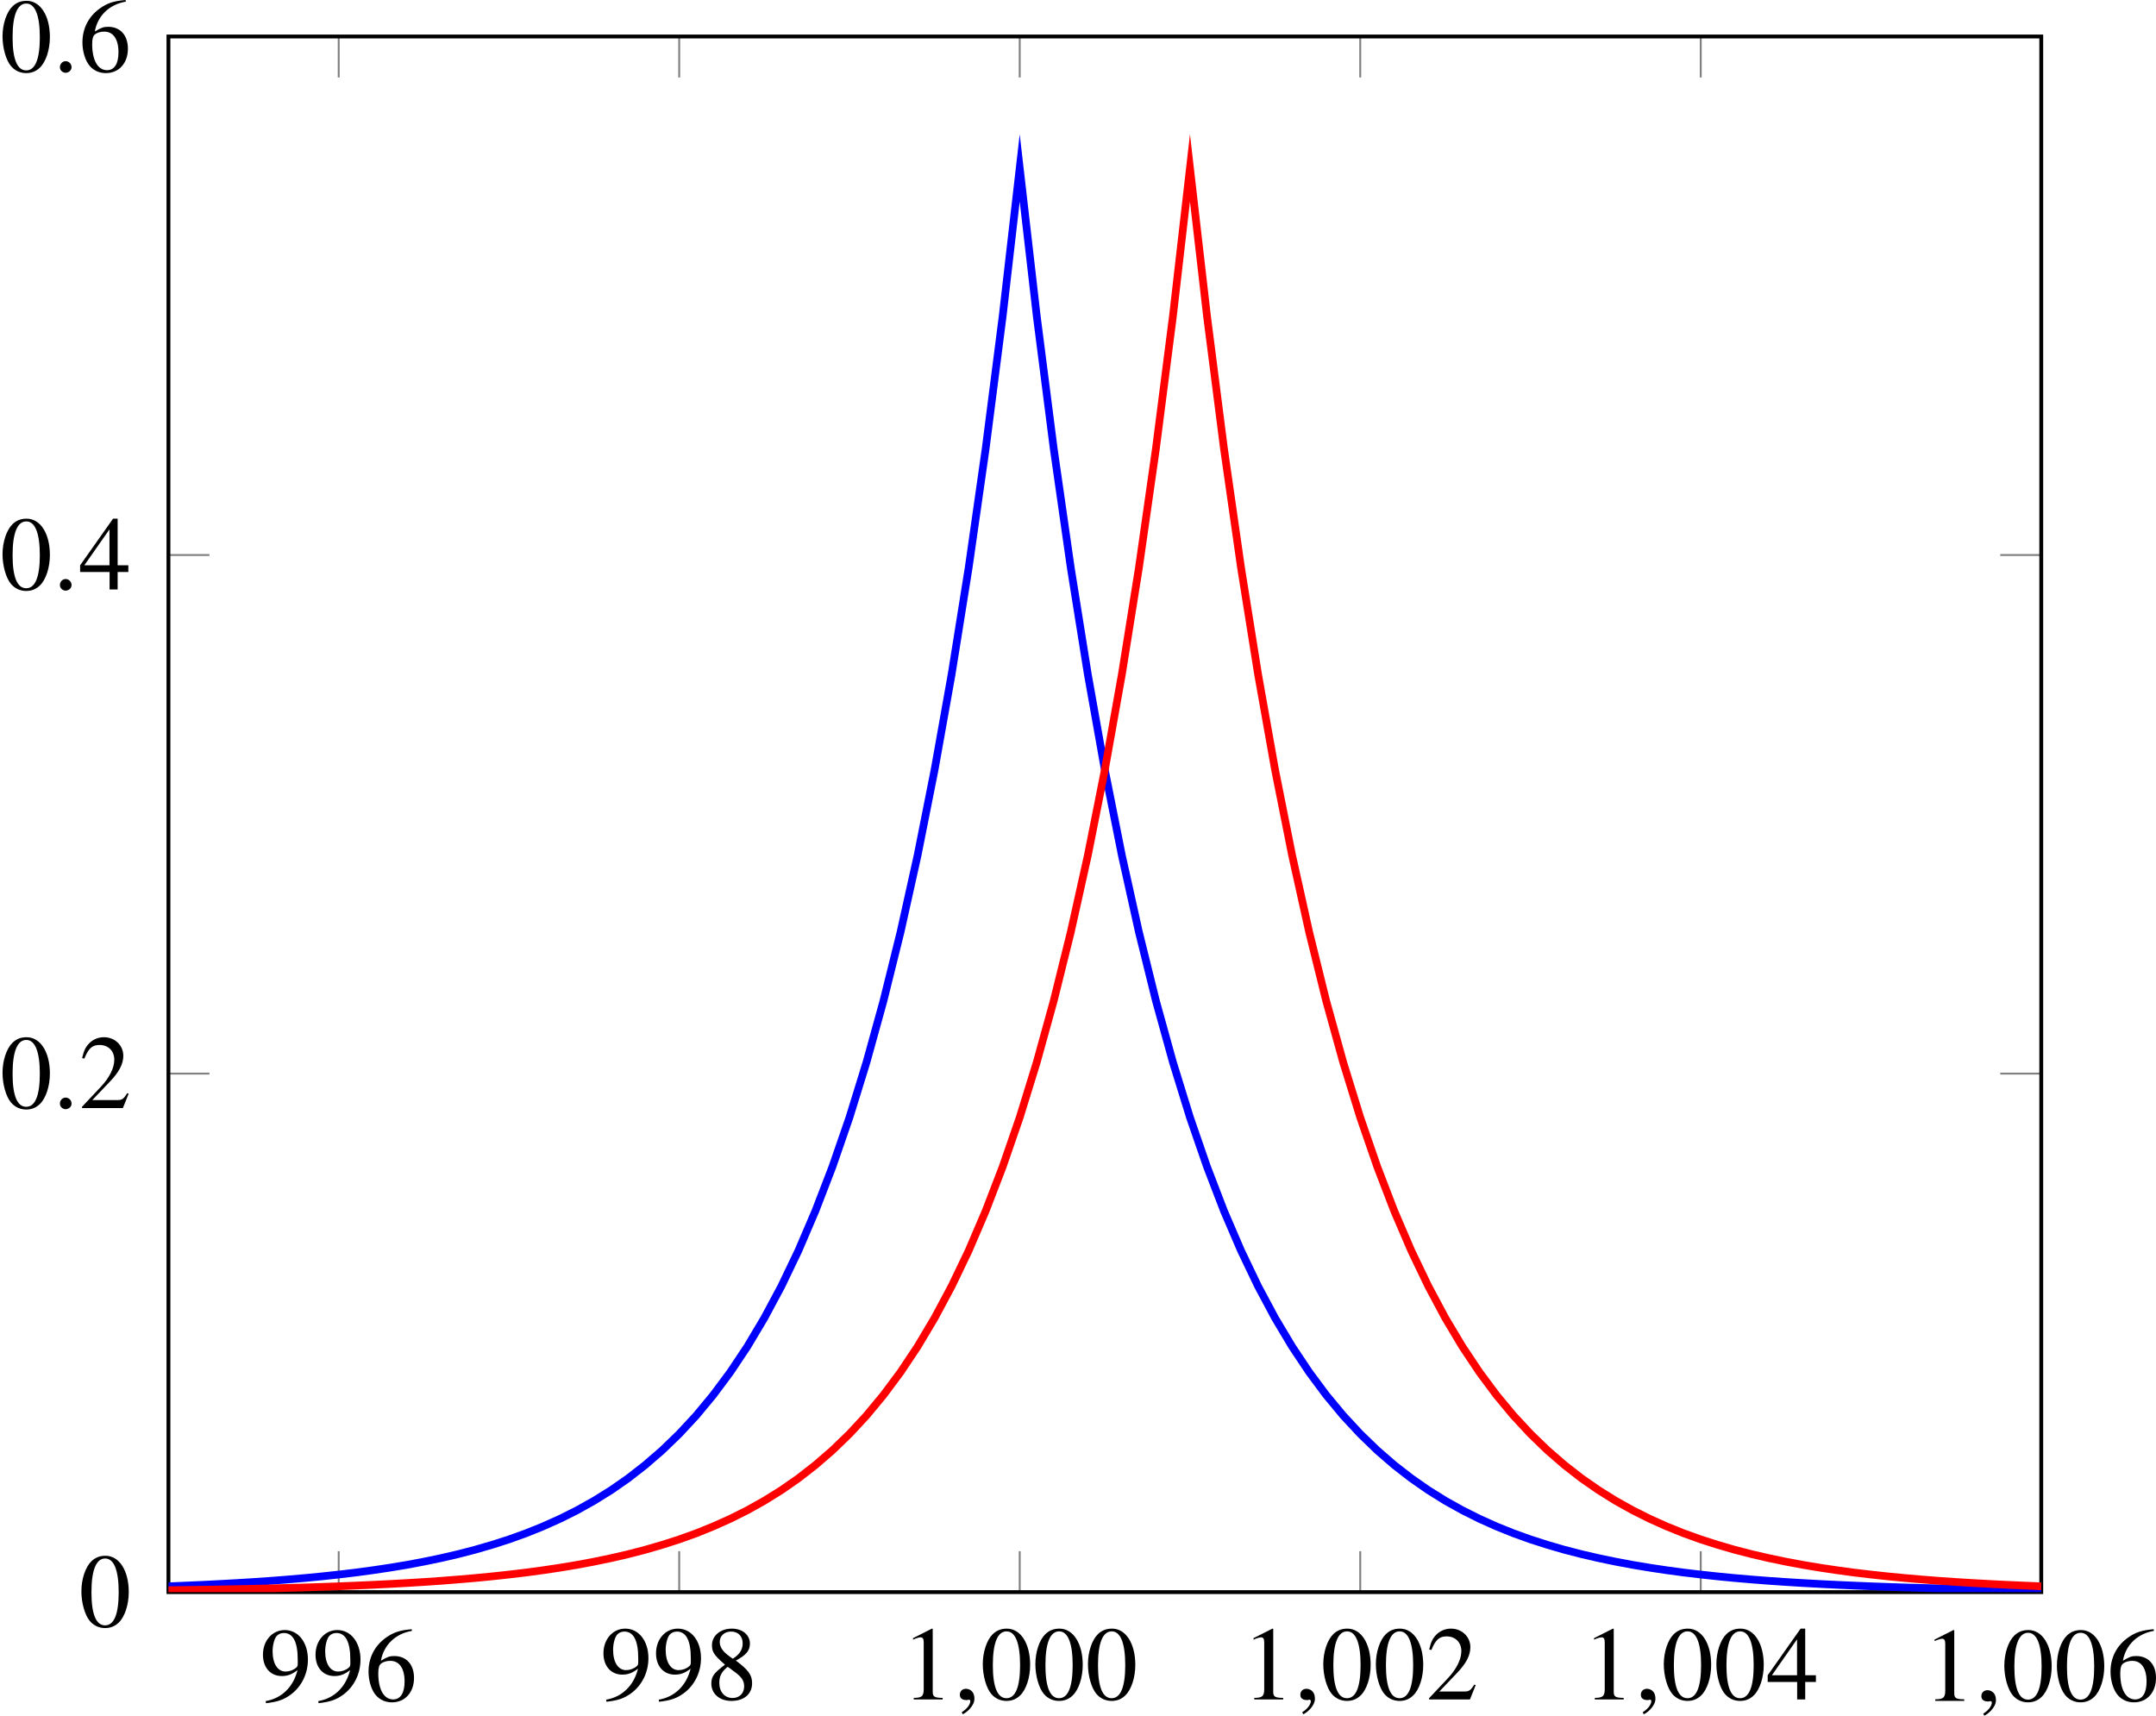 <?xml version='1.0' encoding='UTF-8'?>
<!-- This file was generated by dvisvgm 2.14 -->
<svg version='1.1' xmlns='http://www.w3.org/2000/svg' xmlns:xlink='http://www.w3.org/1999/xlink' width='250.486pt' height='199.347pt' viewBox='4.072 37.886 250.486 199.347'>
<defs>
<clipPath id='clip1'>
<path d='M16.887 159.199H172.305V30.09H16.887Z'/>
</clipPath>
<path id='g27-58' d='M1.617-.384C1.617-.661 1.385-.893 1.117-.893S.625-.67 .625-.384C.625-.045 .929 .098 1.117 .098S1.617-.054 1.617-.384Z'/>
<path id='g27-59' d='M1.742-.054C1.742-.795 1.224-.911 1.018-.911C.795-.911 .5-.777 .5-.393C.5-.036 .822 .054 1.054 .054C1.117 .054 1.161 .045 1.188 .036C1.224 .027 1.251 .018 1.268 .018C1.331 .018 1.394 .063 1.394 .143C1.394 .313 1.251 .715 .661 1.09L.741 1.26C1.009 1.17 1.742 .581 1.742-.054Z'/>
<path id='g17-48' d='M2.017-5.368C1.58-5.368 1.247-5.233 .953-4.955C.492-4.51 .191-3.597 .191-2.668C.191-1.802 .453-.873 .826-.429C1.12-.079 1.525 .111 1.985 .111C2.39 .111 2.731-.024 3.017-.302C3.478-.738 3.78-1.66 3.78-2.62C3.78-4.248 3.057-5.368 2.017-5.368ZM1.993-5.161C2.66-5.161 3.017-4.264 3.017-2.604S2.668-.095 1.985-.095S.953-.945 .953-2.596C.953-4.28 1.31-5.161 1.993-5.161Z'/>
<path id='g17-49' d='M2.311-5.368L.881-4.645V-4.534C.977-4.574 1.064-4.605 1.096-4.621C1.239-4.677 1.374-4.709 1.453-4.709C1.62-4.709 1.691-4.59 1.691-4.335V-.738C1.691-.476 1.628-.294 1.501-.222C1.382-.151 1.27-.127 .937-.119V0H3.128V-.119C2.501-.127 2.374-.206 2.374-.588V-5.352L2.311-5.368Z'/>
<path id='g17-50' d='M3.772-1.088L3.668-1.128C3.375-.675 3.271-.603 2.914-.603H1.016L2.35-2.001C3.057-2.739 3.367-3.343 3.367-3.962C3.367-4.756 2.724-5.368 1.898-5.368C1.461-5.368 1.048-5.193 .754-4.875C.5-4.605 .381-4.351 .246-3.788L.413-3.748C.731-4.526 1.016-4.78 1.564-4.78C2.231-4.78 2.684-4.327 2.684-3.66C2.684-3.041 2.319-2.303 1.652-1.596L.238-.095V0H3.335L3.772-1.088Z'/>
<path id='g17-52' d='M3.748-1.834H2.938V-5.368H2.589L.095-1.834V-1.326H2.327V0H2.938V-1.326H3.748V-1.834ZM2.319-1.834H.413L2.319-4.558V-1.834Z'/>
<path id='g17-54' d='M3.541-5.431C2.636-5.352 2.176-5.201 1.596-4.796C.738-4.185 .27-3.279 .27-2.215C.27-1.525 .484-.826 .826-.429C1.128-.079 1.556 .111 2.049 .111C3.033 .111 3.716-.643 3.716-1.739C3.716-2.755 3.136-3.398 2.223-3.398C1.874-3.398 1.707-3.343 1.207-3.041C1.421-4.24 2.311-5.098 3.557-5.304L3.541-5.431ZM1.922-3.033C2.604-3.033 3.001-2.462 3.001-1.469C3.001-.596 2.692-.111 2.136-.111C1.437-.111 1.008-.858 1.008-2.088C1.008-2.493 1.072-2.716 1.231-2.835C1.397-2.962 1.644-3.033 1.922-3.033Z'/>
<path id='g17-56' d='M2.303-2.946C3.089-3.367 3.367-3.7 3.367-4.24C3.367-4.891 2.795-5.368 2.001-5.368C1.135-5.368 .492-4.836 .492-4.113C.492-3.597 .643-3.367 1.477-2.636C.619-1.985 .445-1.739 .445-1.199C.445-.429 1.072 .111 1.969 .111C2.922 .111 3.533-.413 3.533-1.231C3.533-1.842 3.263-2.231 2.303-2.946ZM2.16-2.128C2.739-1.715 2.93-1.429 2.93-.985C2.93-.468 2.573-.111 2.057-.111C1.453-.111 1.048-.572 1.048-1.263C1.048-1.771 1.223-2.104 1.683-2.477L2.16-2.128ZM2.072-3.089C1.366-3.549 1.08-3.915 1.08-4.359C1.08-4.82 1.437-5.145 1.937-5.145C2.477-5.145 2.819-4.796 2.819-4.248C2.819-3.795 2.596-3.438 2.144-3.136C2.104-3.113 2.104-3.113 2.072-3.089Z'/>
<path id='g17-57' d='M.468 .175C1.358 .071 1.795-.079 2.334-.468C3.16-1.072 3.645-2.057 3.645-3.128C3.645-4.439 2.914-5.368 1.89-5.368C.945-5.368 .238-4.566 .238-3.494C.238-2.525 .81-1.882 1.667-1.882C2.104-1.882 2.438-2.009 2.859-2.334C2.533-1.04 1.652-.191 .445 .016L.468 .175ZM2.874-2.819C2.874-2.66 2.843-2.589 2.755-2.517C2.533-2.327 2.239-2.223 1.953-2.223C1.35-2.223 .969-2.819 .969-3.764C.969-4.216 1.096-4.693 1.263-4.899C1.397-5.058 1.596-5.145 1.826-5.145C2.517-5.145 2.874-4.462 2.874-3.128V-2.819Z'/>
<use id='g93-58' xlink:href='#g27-58' transform='scale(1.217)'/>
<use id='g93-59' xlink:href='#g27-59' transform='scale(1.217)'/>
<use id='g102-48' xlink:href='#g17-48' transform='scale(1.369)'/>
<use id='g102-49' xlink:href='#g17-49' transform='scale(1.369)'/>
<use id='g102-50' xlink:href='#g17-50' transform='scale(1.369)'/>
<use id='g102-52' xlink:href='#g17-52' transform='scale(1.369)'/>
<use id='g102-54' xlink:href='#g17-54' transform='scale(1.369)'/>
<use id='g102-56' xlink:href='#g17-56' transform='scale(1.369)'/>
<use id='g102-57' xlink:href='#g17-57' transform='scale(1.369)'/>
</defs>
<g id='page1' transform='matrix(1.4 0 0 1.4 0 0)'>
<path d='M31.016 159.199V155.801M59.273 159.199V155.801M87.531 159.199V155.801M115.789 159.199V155.801M144.047 159.199V155.801M172.305 159.199V155.801M31.016 30.09V33.492M59.273 30.09V33.492M87.531 30.09V33.492M115.789 30.09V33.492M144.047 30.09V33.492M172.305 30.09V33.492' stroke='#808080' fill='none' stroke-width='.159' stroke-miterlimit='10'/>
<path d='M16.887 159.199H20.289M16.887 116.164H20.289M16.887 73.125H20.289M16.887 30.09H20.289M172.305 159.199H168.903M172.305 116.164H168.903M172.305 73.125H168.903M172.305 30.09H168.903' stroke='#808080' fill='none' stroke-width='.159' stroke-miterlimit='10'/>
<path d='M16.887 159.199V30.09H172.305V159.199H16.887Z' stroke='#000' fill='none' stroke-width='.319' stroke-miterlimit='10'/>
<g transform='matrix(.8 0 0 .8 -5.926 54.029)'>
<use x='37.994' y='142.746' xlink:href='#g102-57'/>
<use x='43.448' y='142.746' xlink:href='#g102-57'/>
<use x='48.903' y='142.746' xlink:href='#g102-54'/>
</g>
<g transform='matrix(.8 0 0 .8 22.331 53.911)'>
<use x='37.994' y='142.746' xlink:href='#g102-57'/>
<use x='43.448' y='142.746' xlink:href='#g102-57'/>
<use x='48.903' y='142.746' xlink:href='#g102-56'/>
</g>
<g transform='matrix(.8 0 0 .8 47.317 53.911)'>
<use x='37.994' y='142.746' xlink:href='#g102-49'/>
<use x='43.448' y='142.746' xlink:href='#g93-59'/>
<use x='46.175' y='142.746' xlink:href='#g102-48'/>
<use x='51.63' y='142.746' xlink:href='#g102-48'/>
<use x='57.084' y='142.746' xlink:href='#g102-48'/>
</g>
<g transform='matrix(.8 0 0 .8 75.574 53.911)'>
<use x='37.994' y='142.746' xlink:href='#g102-49'/>
<use x='43.448' y='142.746' xlink:href='#g93-59'/>
<use x='46.175' y='142.746' xlink:href='#g102-48'/>
<use x='51.63' y='142.746' xlink:href='#g102-48'/>
<use x='57.084' y='142.746' xlink:href='#g102-50'/>
</g>
<g transform='matrix(.8 0 0 .8 103.832 53.911)'>
<use x='37.994' y='142.746' xlink:href='#g102-49'/>
<use x='43.448' y='142.746' xlink:href='#g93-59'/>
<use x='46.175' y='142.746' xlink:href='#g102-48'/>
<use x='51.63' y='142.746' xlink:href='#g102-48'/>
<use x='57.084' y='142.746' xlink:href='#g102-52'/>
</g>
<g transform='matrix(.8 0 0 .8 132.09 54.029)'>
<use x='37.994' y='142.746' xlink:href='#g102-49'/>
<use x='43.448' y='142.746' xlink:href='#g93-59'/>
<use x='46.175' y='142.746' xlink:href='#g102-48'/>
<use x='51.63' y='142.746' xlink:href='#g102-48'/>
<use x='57.084' y='142.746' xlink:href='#g102-54'/>
</g>
<g transform='matrix(.8 0 0 .8 -20.941 47.864)'>
<use x='37.994' y='142.746' xlink:href='#g102-48'/>
</g>
<g transform='matrix(.8 0 0 .8 -27.486 4.827)'>
<use x='37.994' y='142.746' xlink:href='#g102-48'/>
<use x='43.448' y='142.746' xlink:href='#g93-58'/>
<use x='46.175' y='142.746' xlink:href='#g102-50'/>
</g>
<g transform='matrix(.8 0 0 .8 -27.486 -38.21)'>
<use x='37.994' y='142.746' xlink:href='#g102-48'/>
<use x='43.448' y='142.746' xlink:href='#g93-58'/>
<use x='46.175' y='142.746' xlink:href='#g102-52'/>
</g>
<g transform='matrix(.8 0 0 .8 -27.486 -81.189)'>
<use x='37.994' y='142.746' xlink:href='#g102-48'/>
<use x='43.448' y='142.746' xlink:href='#g93-58'/>
<use x='46.175' y='142.746' xlink:href='#g102-54'/>
</g>
<path d='M16.887 158.715L18.297 158.656L19.711 158.594L21.125 158.523L22.539 158.445L23.949 158.359L25.363 158.262L26.777 158.152L28.187 158.031L29.602 157.894L31.016 157.742L32.426 157.574L33.84 157.383L35.254 157.172L36.668 156.937L38.078 156.672L39.492 156.379L40.906 156.051L42.316 155.687L43.73 155.277L45.145 154.824L46.555 154.316L47.969 153.746L49.383 153.113L50.797 152.406L52.207 151.617L53.621 150.738L55.035 149.754L56.445 148.656L57.859 147.434L59.273 146.066L60.687 144.543L62.098 142.84L63.512 140.941L64.926 138.82L66.336 136.453L67.75 133.812L69.164 130.863L70.574 127.57L71.988 123.898L73.402 119.801L74.816 115.223L76.227 110.117L77.641 104.418L79.055 98.055L80.465 90.957L81.879 83.031L83.293 74.187L84.703 64.312L86.117 53.297L87.531 40.996L88.945 53.297L90.355 64.312L91.769 74.187L93.184 83.031L94.594 90.957L96.008 98.055L97.422 104.418L98.832 110.117L100.246 115.223L101.66 119.801L103.074 123.898L104.484 127.57L105.899 130.863L107.312 133.812L108.723 136.453L110.137 138.82L111.551 140.941L112.961 142.84L114.375 144.543L115.789 146.066L117.203 147.434L118.613 148.656L120.027 149.754L121.441 150.738L122.851 151.617L124.266 152.406L125.679 153.113L127.09 153.746L128.504 154.316L129.918 154.824L131.332 155.277L132.742 155.687L134.156 156.051L135.571 156.379L136.98 156.672L138.395 156.937L139.808 157.172L141.219 157.383L142.633 157.574L144.047 157.742L145.461 157.894L146.871 158.031L148.285 158.152L149.699 158.262L151.109 158.359L152.523 158.445L153.938 158.523L155.351 158.594L156.762 158.656L158.175 158.715L159.59 158.766L161 158.812L162.414 158.852L163.828 158.887L165.239 158.922L166.652 158.949L168.067 158.977L169.48 159L170.891 159.019L172.305 159.039' stroke='#00f' fill='none' stroke-width='.638' stroke-miterlimit='10' clip-path='url(#clip1)'/>
<path d='M16.887 159.039L18.297 159.019L19.711 159L21.125 158.977L22.539 158.949L23.949 158.922L25.363 158.887L26.777 158.852L28.187 158.812L29.602 158.766L31.016 158.715L32.426 158.656L33.84 158.594L35.254 158.523L36.668 158.445L38.078 158.359L39.492 158.262L40.906 158.152L42.316 158.031L43.73 157.894L45.145 157.742L46.555 157.574L47.969 157.383L49.383 157.172L50.797 156.937L52.207 156.672L53.621 156.379L55.035 156.051L56.445 155.687L57.859 155.277L59.273 154.824L60.687 154.316L62.098 153.746L63.512 153.113L64.926 152.406L66.336 151.617L67.75 150.738L69.164 149.754L70.574 148.656L71.988 147.434L73.402 146.066L74.816 144.543L76.227 142.84L77.641 140.941L79.055 138.82L80.465 136.453L81.879 133.812L83.293 130.863L84.703 127.57L86.117 123.898L87.531 119.801L88.945 115.223L90.355 110.117L91.769 104.418L93.184 98.055L94.594 90.957L96.008 83.031L97.422 74.187L98.832 64.312L100.246 53.297L101.66 40.996L103.074 53.297L104.484 64.312L105.899 74.187L107.312 83.031L108.723 90.957L110.137 98.055L111.551 104.418L112.961 110.117L114.375 115.223L115.789 119.801L117.203 123.898L118.613 127.57L120.027 130.863L121.441 133.812L122.851 136.453L124.266 138.82L125.679 140.941L127.09 142.84L128.504 144.543L129.918 146.066L131.332 147.434L132.742 148.656L134.156 149.754L135.571 150.738L136.98 151.617L138.395 152.406L139.808 153.113L141.219 153.746L142.633 154.316L144.047 154.824L145.461 155.277L146.871 155.687L148.285 156.051L149.699 156.379L151.109 156.672L152.523 156.937L153.938 157.172L155.351 157.383L156.762 157.574L158.175 157.742L159.59 157.894L161 158.031L162.414 158.152L163.828 158.262L165.239 158.359L166.652 158.445L168.067 158.523L169.48 158.594L170.891 158.656L172.305 158.715' stroke='#f00' fill='none' stroke-width='.638' stroke-miterlimit='10' clip-path='url(#clip1)'/>
</g>
</svg>